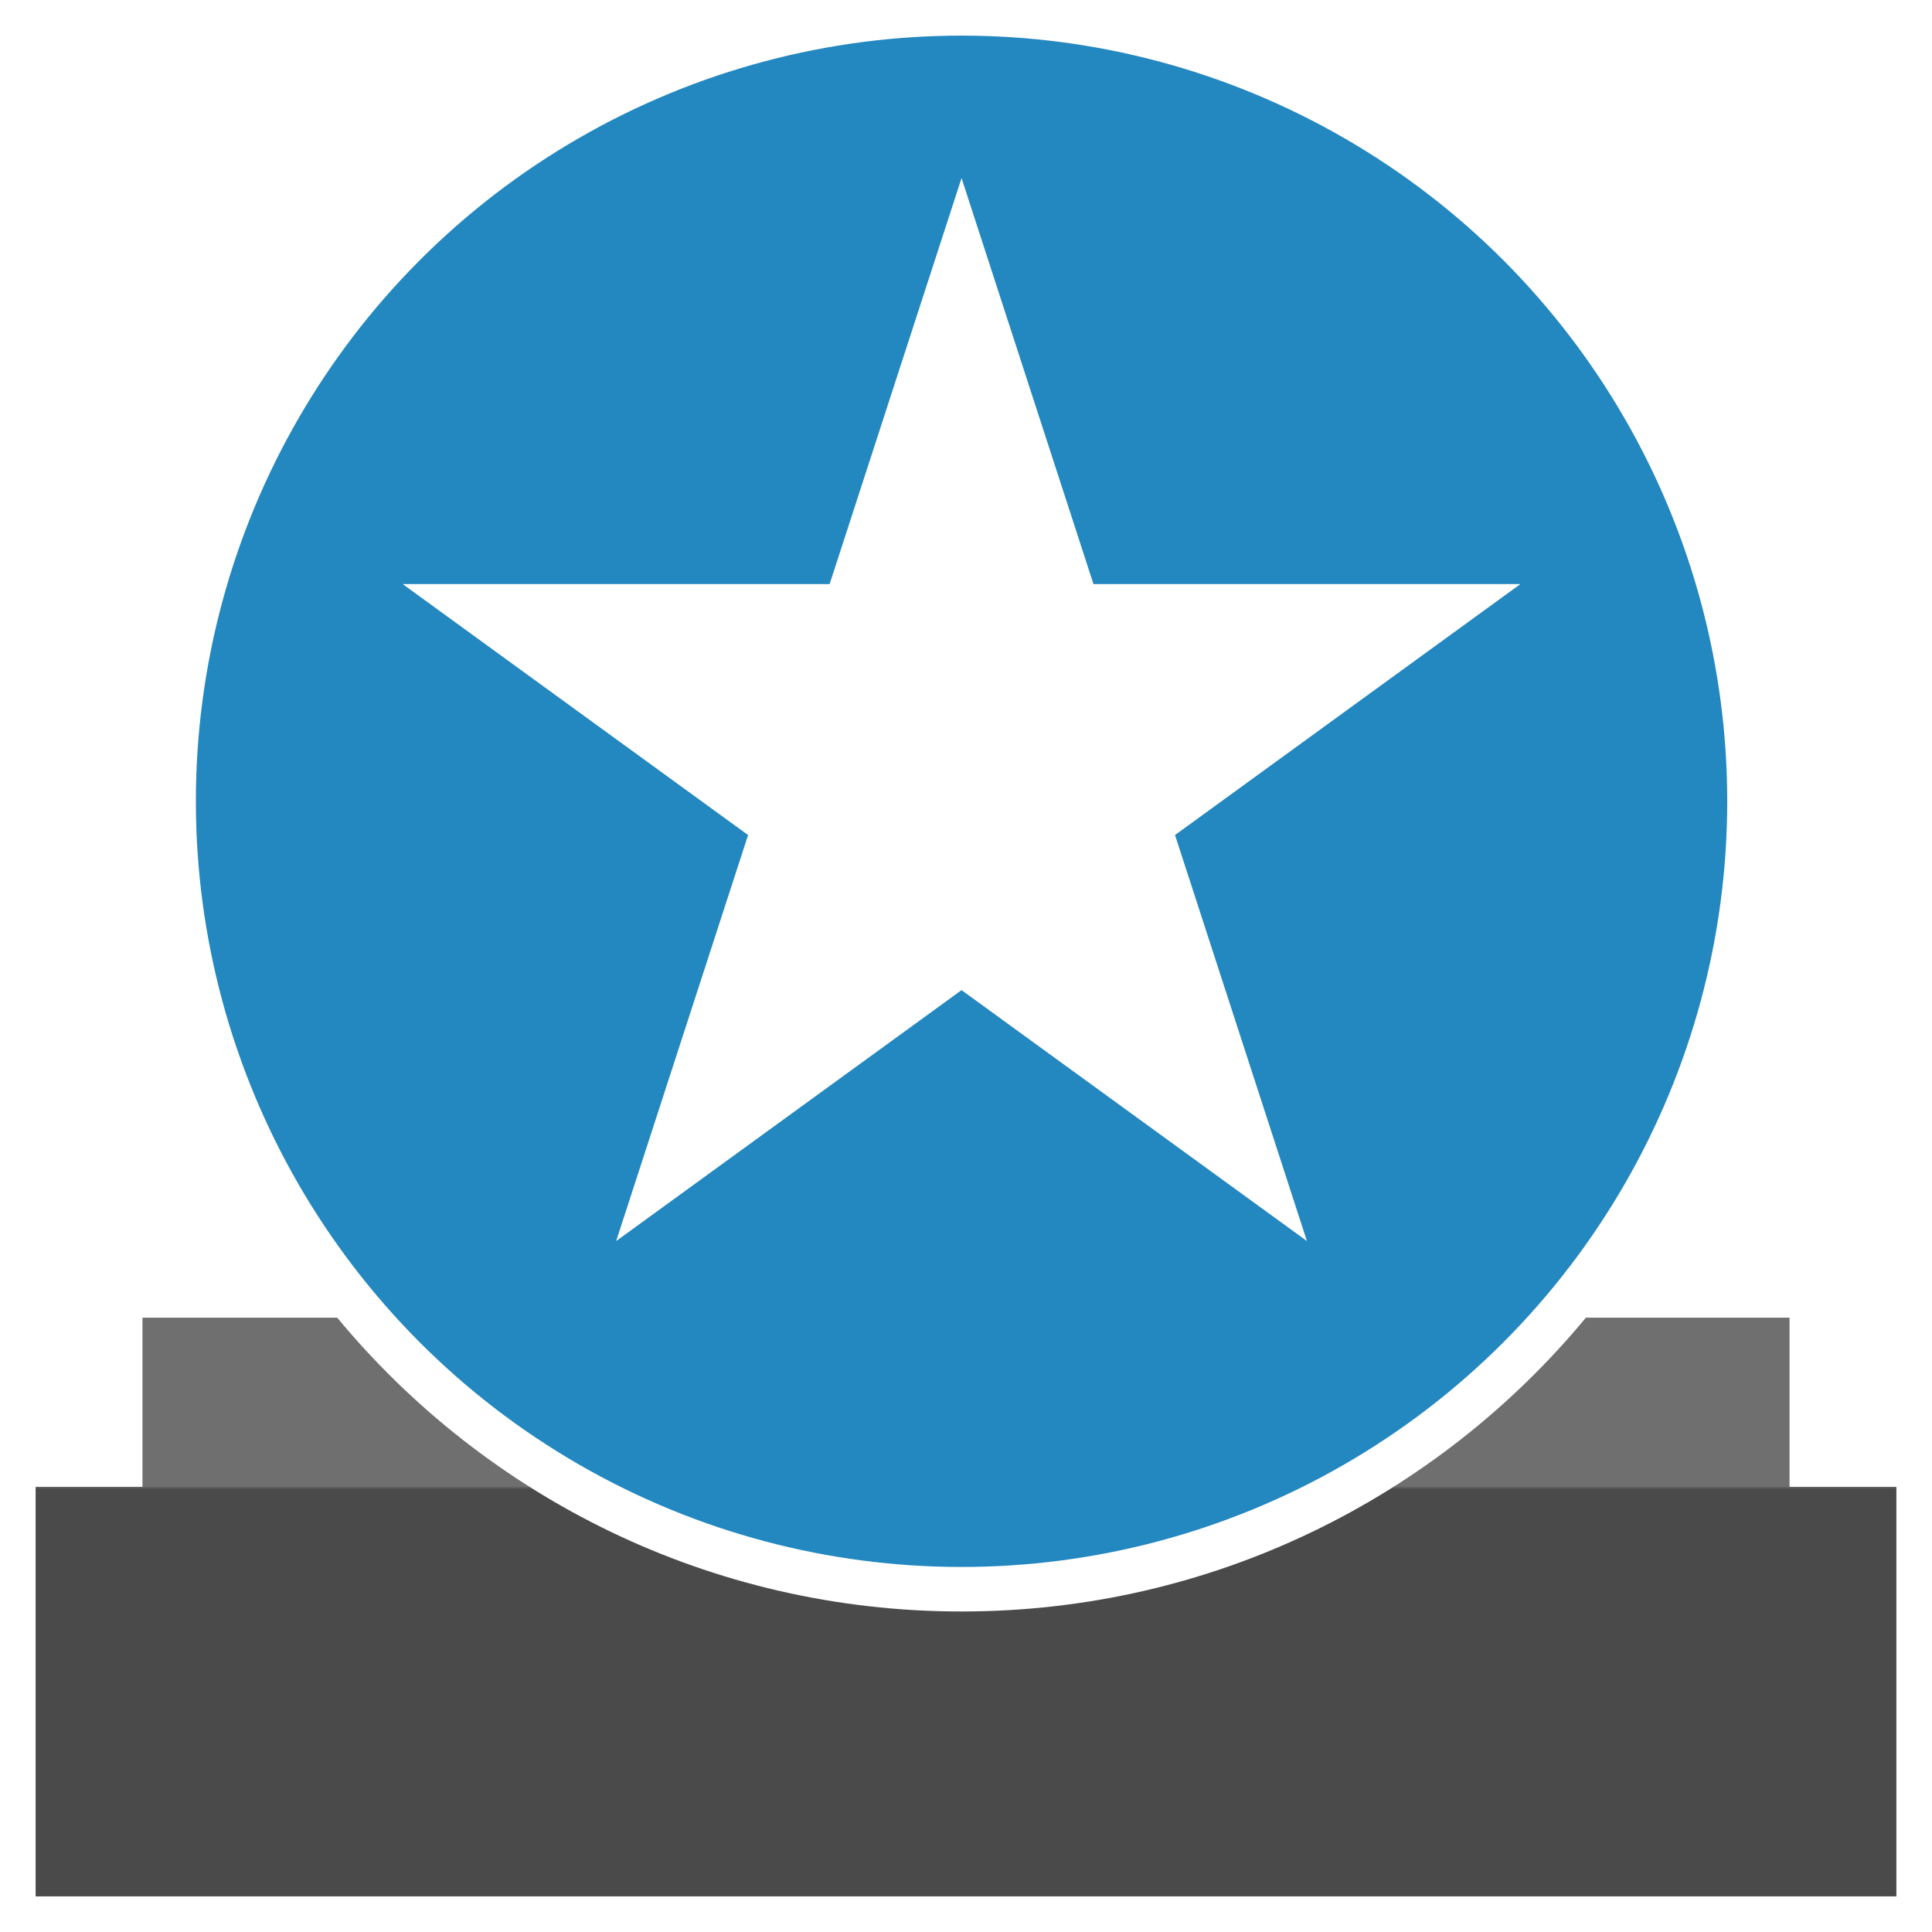 <svg width="217" height="217" viewBox="0 0 217 217" fill="none" xmlns="http://www.w3.org/2000/svg">
<g filter="url(#filter0_d_16_268)">
<path fill-rule="evenodd" clip-rule="evenodd" d="M37.876 144H16V163H4V209H213V163H201V144H178.125C161.433 164.158 136.216 177 108 177C79.784 177 54.567 164.158 37.876 144Z" fill="url(#paint0_linear_16_268)"/>
</g>
<g filter="url(#filter1_d_16_268)">
<circle cx="108" cy="86" r="86" fill="#2387C0"/>
</g>
<g filter="url(#filter2_d_16_268)">
<path d="M108 20L122.818 65.605H170.77L131.976 93.79L146.794 139.395L108 111.21L69.206 139.395L84.024 93.79L45.23 65.605H93.182L108 20Z" fill="white"/>
</g>
<defs>
<filter id="filter0_d_16_268" x="0" y="144" width="217" height="73" filterUnits="userSpaceOnUse" color-interpolation-filters="sRGB">
<feFlood flood-opacity="0" result="BackgroundImageFix"/>
<feColorMatrix in="SourceAlpha" type="matrix" values="0 0 0 0 0 0 0 0 0 0 0 0 0 0 0 0 0 0 127 0" result="hardAlpha"/>
<feOffset dy="4"/>
<feGaussianBlur stdDeviation="2"/>
<feComposite in2="hardAlpha" operator="out"/>
<feColorMatrix type="matrix" values="0 0 0 0 0 0 0 0 0 0 0 0 0 0 0 0 0 0 0.25 0"/>
<feBlend mode="normal" in2="BackgroundImageFix" result="effect1_dropShadow_16_268"/>
<feBlend mode="normal" in="SourceGraphic" in2="effect1_dropShadow_16_268" result="shape"/>
</filter>
<filter id="filter1_d_16_268" x="18" y="0" width="180" height="180" filterUnits="userSpaceOnUse" color-interpolation-filters="sRGB">
<feFlood flood-opacity="0" result="BackgroundImageFix"/>
<feColorMatrix in="SourceAlpha" type="matrix" values="0 0 0 0 0 0 0 0 0 0 0 0 0 0 0 0 0 0 127 0" result="hardAlpha"/>
<feOffset dy="4"/>
<feGaussianBlur stdDeviation="2"/>
<feComposite in2="hardAlpha" operator="out"/>
<feColorMatrix type="matrix" values="0 0 0 0 0 0 0 0 0 0 0 0 0 0 0 0 0 0 0.25 0"/>
<feBlend mode="normal" in2="BackgroundImageFix" result="effect1_dropShadow_16_268"/>
<feBlend mode="normal" in="SourceGraphic" in2="effect1_dropShadow_16_268" result="shape"/>
</filter>
<filter id="filter2_d_16_268" x="38.23" y="13" width="139.539" height="133.395" filterUnits="userSpaceOnUse" color-interpolation-filters="sRGB">
<feFlood flood-opacity="0" result="BackgroundImageFix"/>
<feColorMatrix in="SourceAlpha" type="matrix" values="0 0 0 0 0 0 0 0 0 0 0 0 0 0 0 0 0 0 127 0" result="hardAlpha"/>
<feOffset/>
<feGaussianBlur stdDeviation="3.5"/>
<feComposite in2="hardAlpha" operator="out"/>
<feColorMatrix type="matrix" values="0 0 0 0 0 0 0 0 0 0 0 0 0 0 0 0 0 0 0.25 0"/>
<feBlend mode="normal" in2="BackgroundImageFix" result="effect1_dropShadow_16_268"/>
<feBlend mode="normal" in="SourceGraphic" in2="effect1_dropShadow_16_268" result="shape"/>
</filter>
<linearGradient id="paint0_linear_16_268" x1="108.5" y1="144" x2="108.5" y2="180" gradientUnits="userSpaceOnUse">
<stop stop-color="#6F6F6F"/>
<stop offset="0.526" stop-color="#6F6F6F"/>
<stop offset="0.535" stop-color="#4A4A4A"/>
<stop offset="1" stop-color="#4A4A4A"/>
</linearGradient>
</defs>
</svg>
